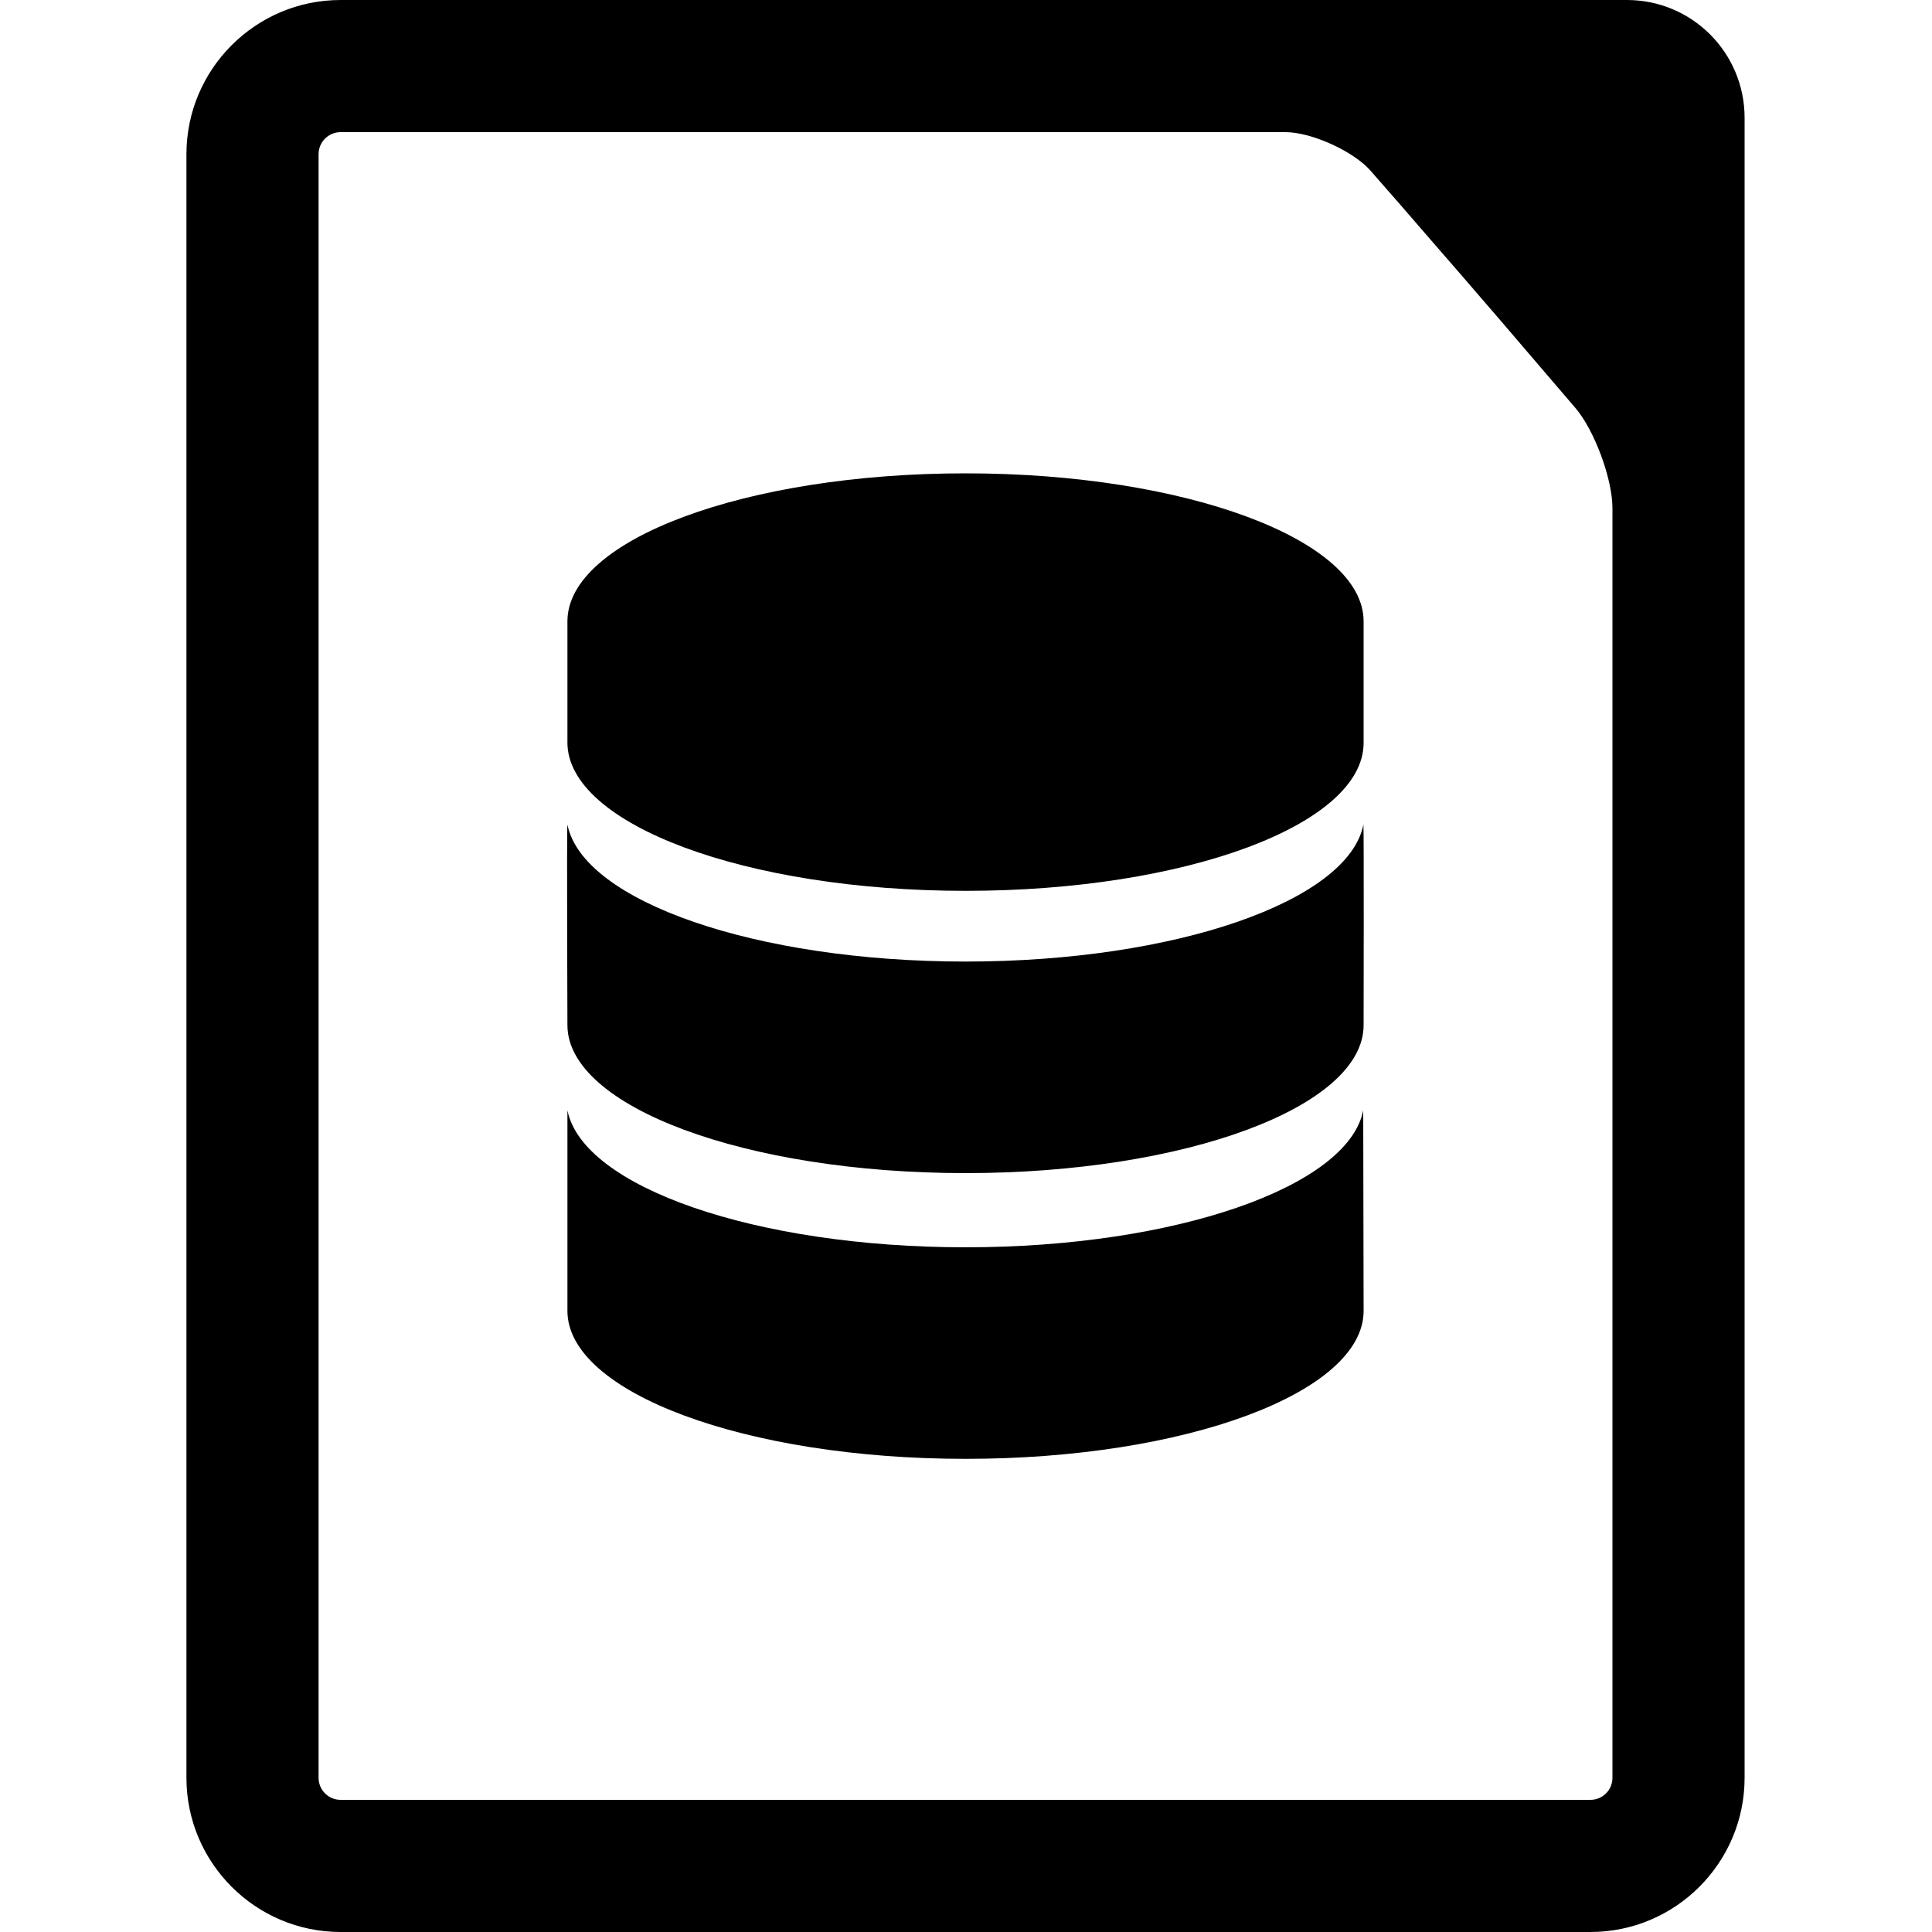 <svg xmlns="http://www.w3.org/2000/svg" viewBox="0 0 1000 1000" width="1000" height="1000">
<path d="M499.8 461.1c113.8 0 206-34.2 206-76.6v-62.9c0-42.3-92.3-76.6-206-76.6-113.8 0-206.1 34.3-206.1 76.6v62.8c0.1 42.3 92.3 76.7 206.1 76.7z m0 36.6c-108.6 0-198.2-31.2-206.1-70.9-0.4 1.9 0 103.8 0 103.8 0 42.3 92.3 76.6 206.1 76.6s206-34.3 206-76.6c0 0 0.2-101.9-0.1-103.8-7.8 39.6-97.2 70.9-205.9 70.9z m0 147.9c-108.6 0-198.2-31.2-206.1-70.9v103.8c0 42.3 92.3 76.6 206.1 76.6s206-34.3 206-76.6l-0.2-103.8c-7.7 39.5-97.1 70.9-205.8 70.9z m342.3-645.6h-665.8c-44 0-79.8 35.8-79.8 79.8v840.4c0 44 35.8 79.8 79.8 79.8h646.9c44 0 79.8-35.8 79.8-79.8v-859.2c0-33.8-27.3-61-60.9-61z m-7.5 556v364.2c0 6.3-5.1 11.4-11.4 11.4h-646.9c-6.3 0-11.4-5.1-11.4-11.4v-840.4c0-6.3 5.1-11.4 11.4-11.4h489.1c13.5 0 35.5 10 44.2 20.2l16.1 18.4c10.3 11.9 20.4 23.6 30.7 35.4 13.7 15.8 27.4 31.8 40.9 47.6l17.9 20.9c10 11.5 19.4 36.9 19.4 52.1v293z"/>
</svg>
